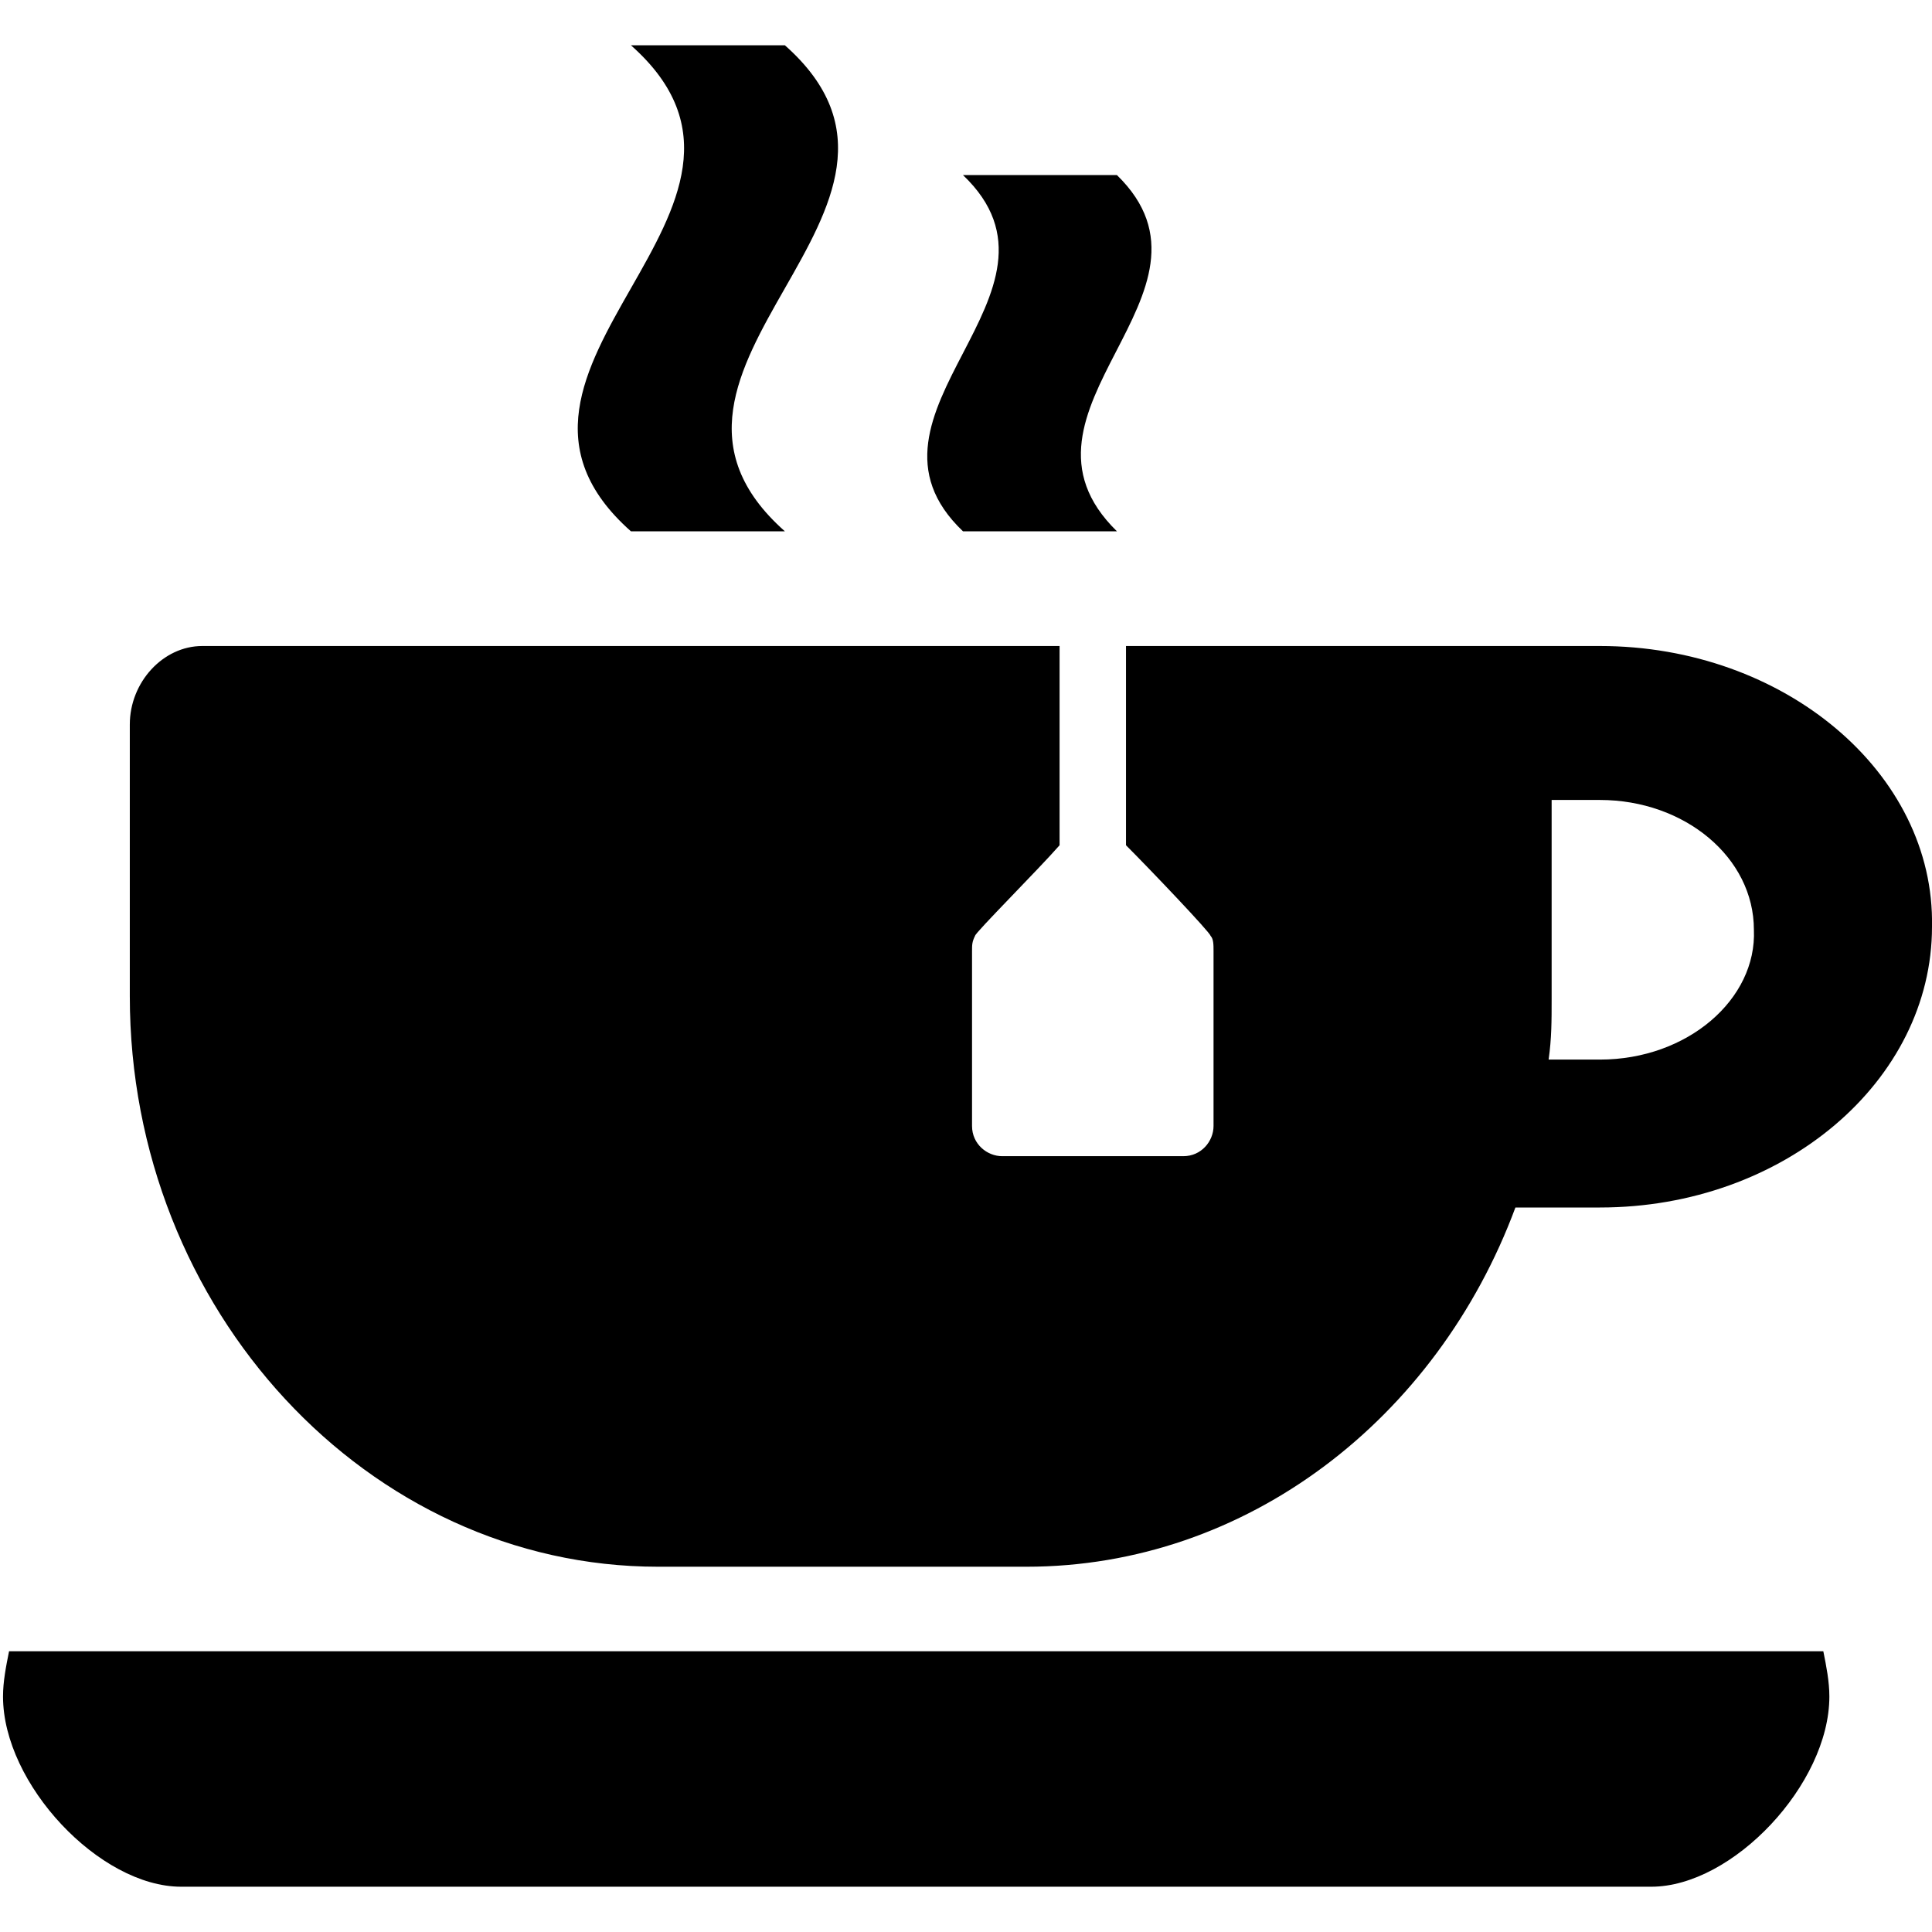 <!-- Generated by IcoMoon.io -->
<svg version="1.1" xmlns="http://www.w3.org/2000/svg" width="32" height="32" viewBox="0 0 32 32">
<title>tea</title>
<path d="M0.15 27.35c-0.050 0.25-0.1 0.5-0.1 0.75 0 1.45 1.6 3.15 2.95 3.15h24.35c1.35 0 2.95-1.7 2.95-3.15 0-0.25-0.050-0.5-0.1-0.75h-30.050zM26.5 10.7h-7.85v3.3c0.4 0.4 1.4 1.45 1.4 1.5 0.050 0.050 0.050 0.15 0.050 0.25v2.9c0 0.25-0.2 0.5-0.5 0.5h-3c-0.25 0-0.5-0.2-0.5-0.5v-2.9c0-0.1 0-0.15 0.050-0.25 0-0.050 1.050-1.1 1.4-1.5v-3.3h-14.2c-0.65 0-1.2 0.6-1.2 1.3v4.5c0 5.2 3.95 9.45 8.75 9.45h6.1c3.65 0 6.8-2.45 8.1-5.95h1.4c3.050 0 5.5-2.1 5.5-4.65 0.050-2.55-2.45-4.65-5.5-4.65zM26.5 17.55h-0.85c0.050-0.35 0.050-0.65 0.050-1v-3.3h0.8c1.4 0 2.55 0.95 2.55 2.15 0.050 1.15-1.1 2.15-2.55 2.15zM13 8.8c-0.85 0-1.7 0-2.55 0-3.050-2.7 3.050-5.35 0-8.050 0.85 0 1.7 0 2.55 0 3.050 2.7-3.050 5.35 0 8.050zM18.5 8.8c-0.85 0-1.7 0-2.55 0-2.050-1.95 2.050-3.95 0-5.9 0.85 0 1.7 0 2.55 0 2 1.95-2.050 3.9 0 5.9z"></path>
</svg>
